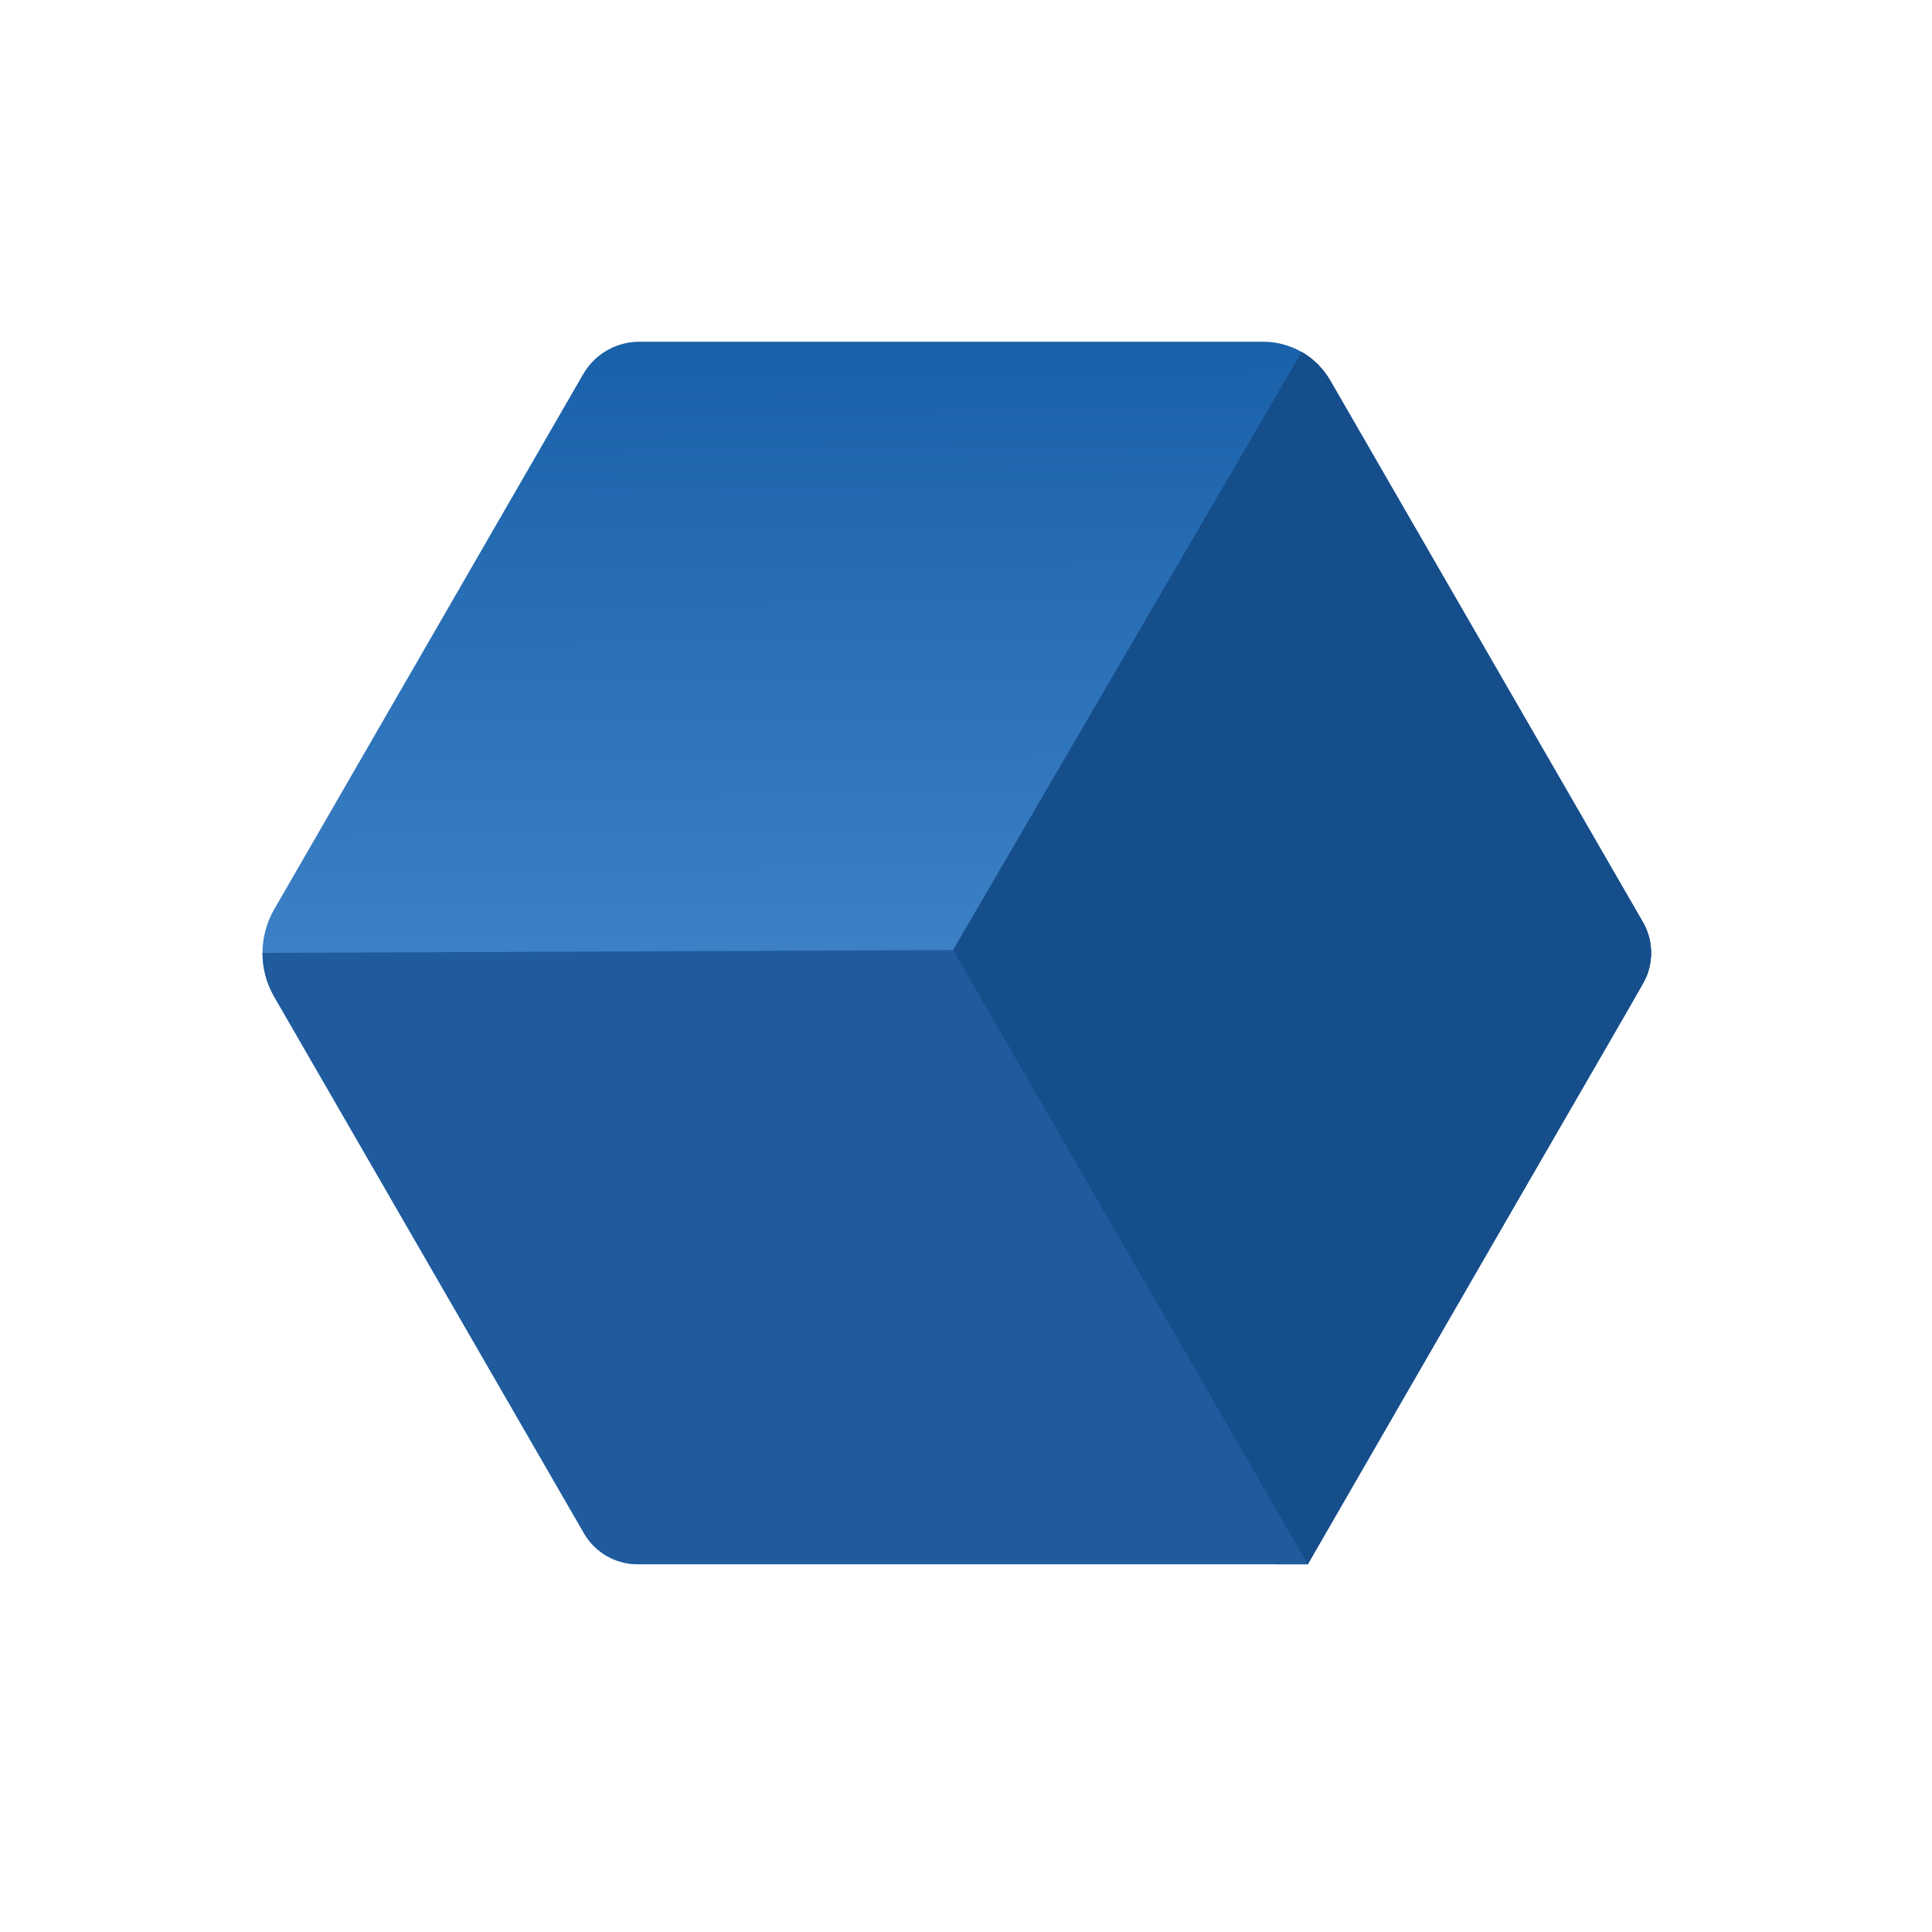 <svg width="102" height="102" viewBox="0 0 102 102" fill="none" xmlns="http://www.w3.org/2000/svg">
<g clip-path="url(#clip0)">
<path d="M70.22 20.078L86.732 48.678C87.212 49.509 87.274 50.415 87.031 51.252C87.029 51.255 87.029 51.258 87.027 51.261C86.832 51.938 87.237 50.986 69.043 82.586L33.666 82.585C32.497 82.586 31.417 81.963 30.833 80.951L14.477 52.621C14.064 51.906 13.858 51.108 13.859 50.31C13.859 50.297 13.86 50.286 13.86 50.274C13.866 49.491 14.072 48.708 14.477 48.007L30.789 19.753C31.401 18.694 32.532 18.041 33.755 18.041L36.991 18.041L66.69 18.041C67.418 18.042 68.116 18.235 68.726 18.585C69.336 18.937 69.855 19.447 70.22 20.078Z" fill="url(#paint0_linear)"/>
<path d="M70.22 20.078L86.732 48.678C87.212 49.509 87.274 50.415 87.031 51.252C87.029 51.255 87.029 51.258 87.027 51.261C86.832 51.938 87.237 50.986 69.043 82.586L33.666 82.585C32.497 82.586 31.417 81.963 30.833 80.951L14.477 52.621C14.064 51.906 13.858 51.108 13.859 50.31L18.4 50.291L50.321 50.158L68.726 18.585C69.336 18.937 69.856 19.447 70.22 20.078Z" fill="#1F5B9D"/>
<path d="M70.22 20.078L86.732 48.678C87.316 49.689 87.316 50.936 86.731 51.949L69.043 82.586L50.321 50.158L68.726 18.585C69.336 18.937 69.855 19.447 70.22 20.078Z" fill="#164E8C"/>
</g>
<defs>
<linearGradient id="paint0_linear" x1="32.043" y1="18.5" x2="32.519" y2="95.286" gradientUnits="userSpaceOnUse">
<stop stop-color="#1961A9"/>
<stop offset="1" stop-color="#6EADED"/>
</linearGradient>
<clipPath id="clip0">
<rect width="74" height="74" fill="white" transform="translate(0 37) rotate(-30)"/>
</clipPath>
</defs>
</svg>

